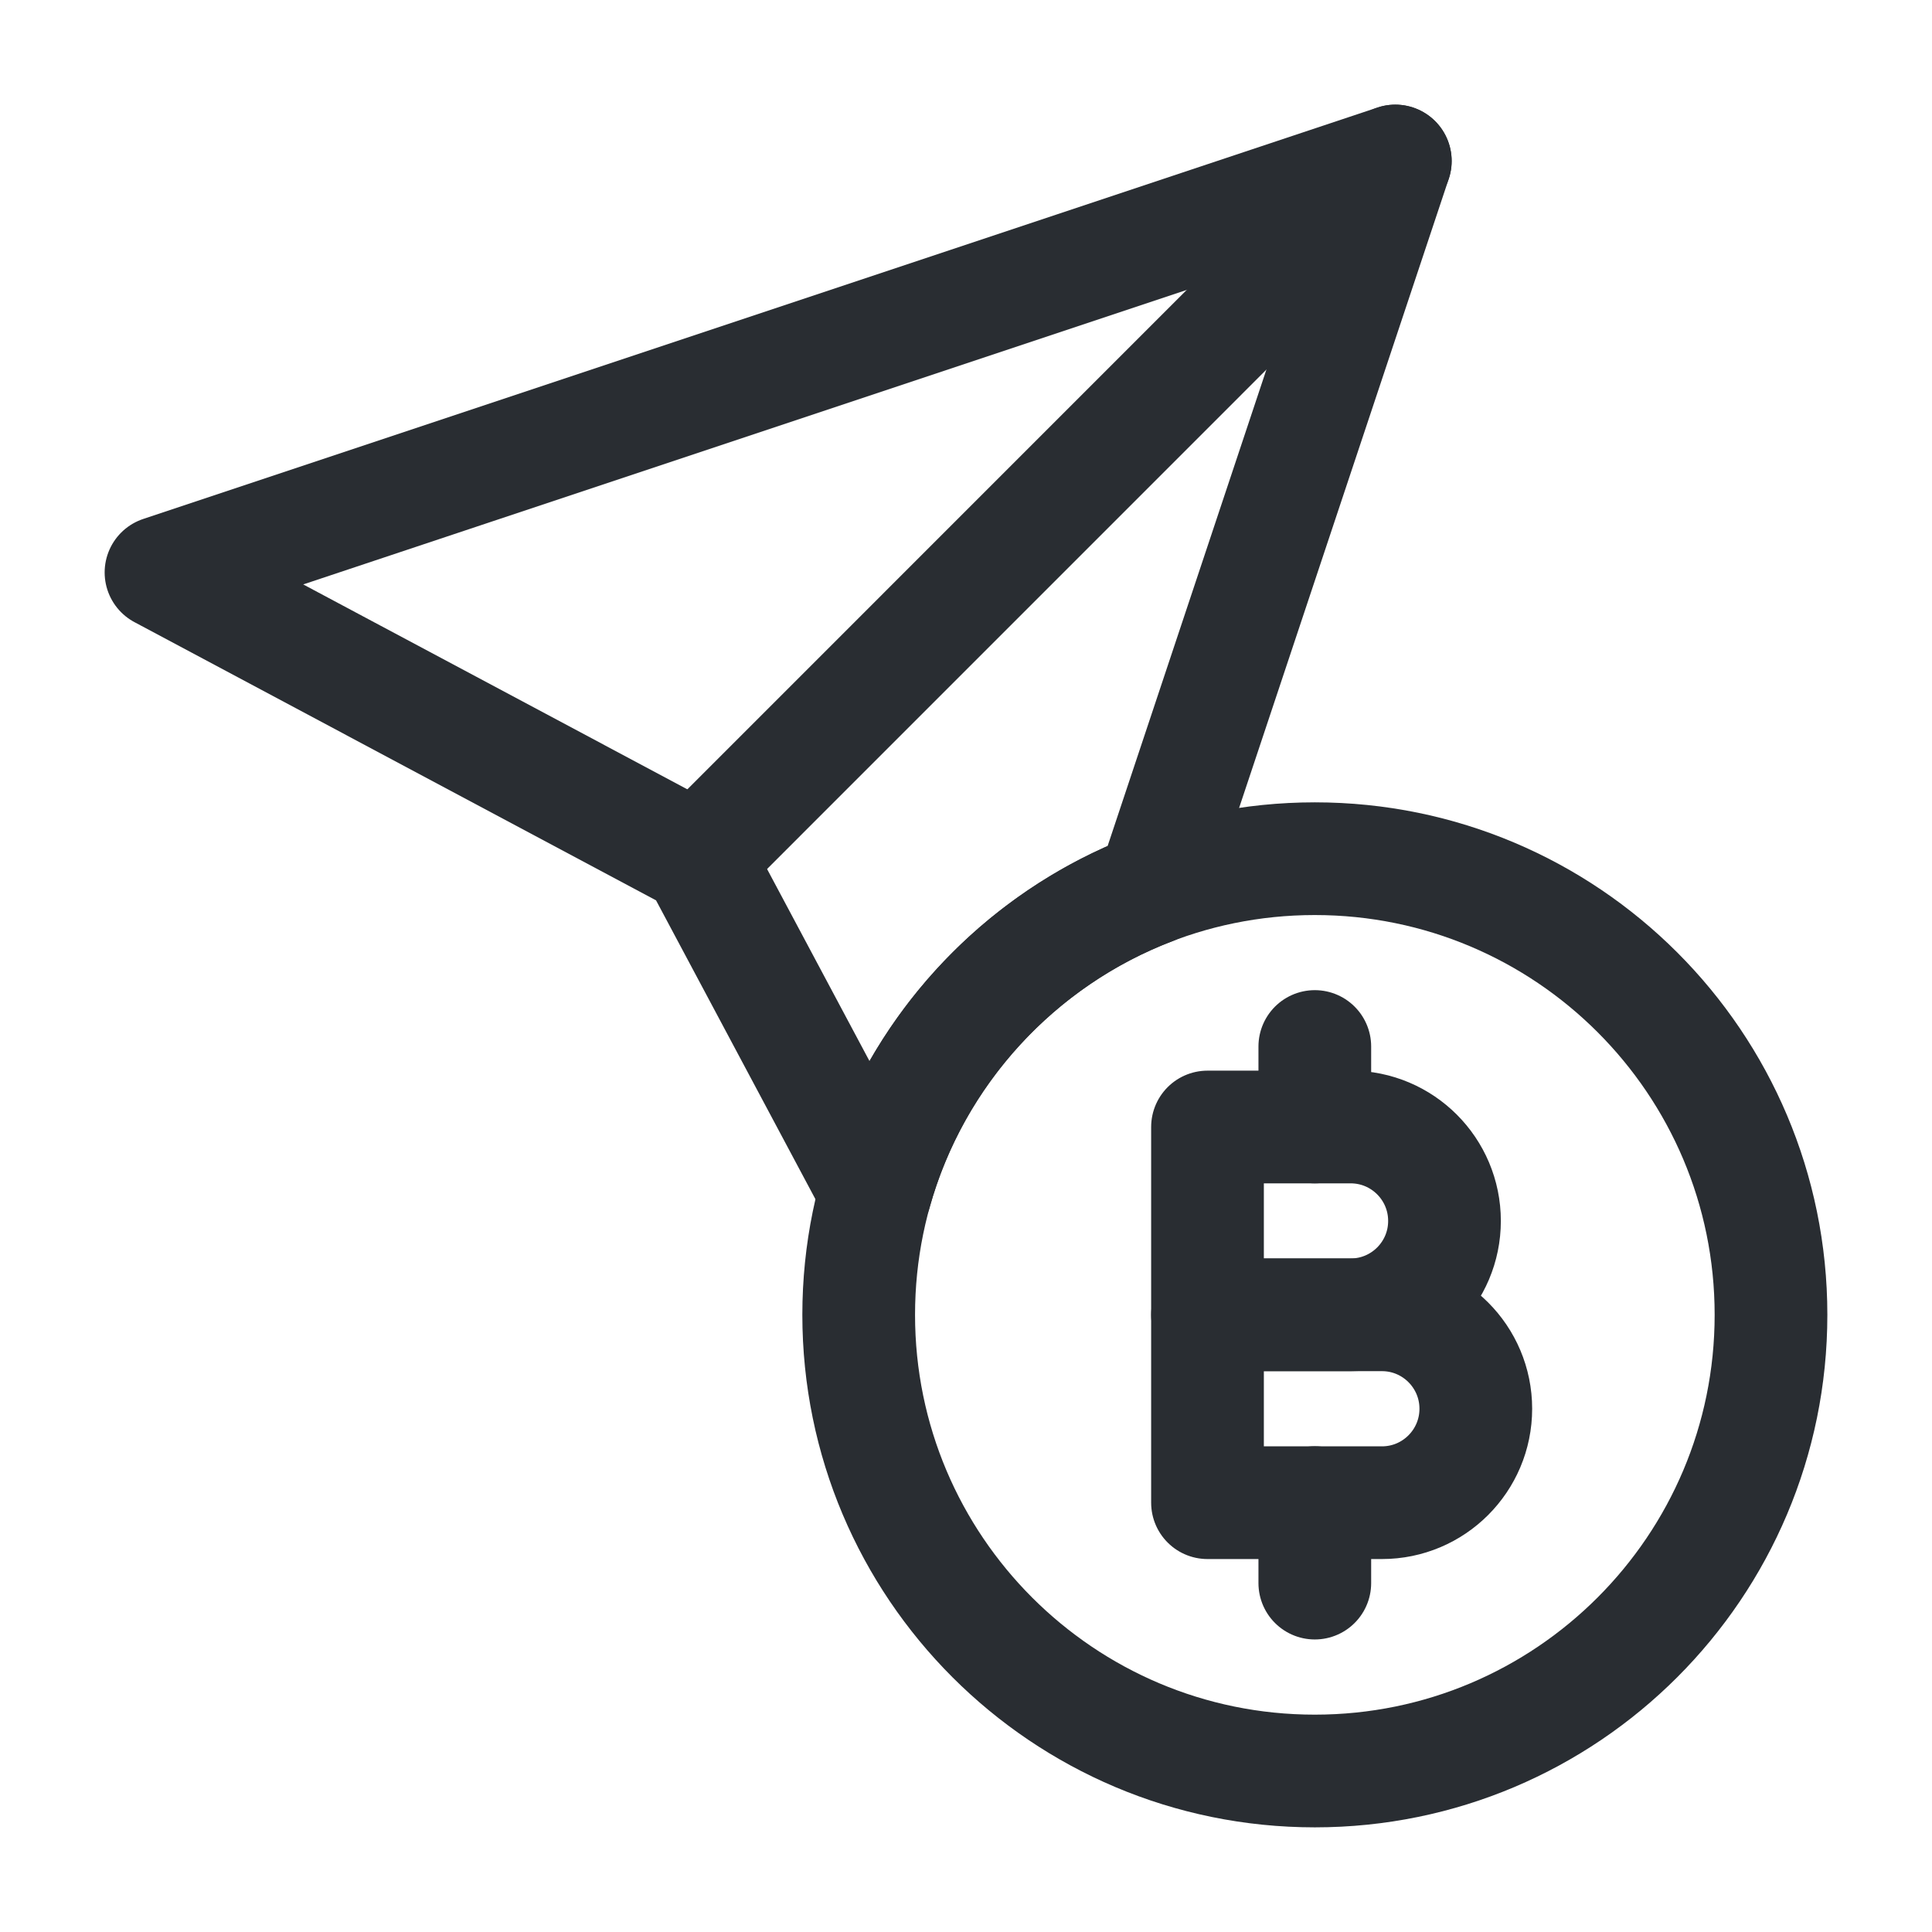 <svg width="24" height="24" viewBox="0 0 24 24" fill="none" xmlns="http://www.w3.org/2000/svg">
<path d="M16.333 22C19.463 22 22 19.463 22 16.333C22 13.204 19.463 10.667 16.333 10.667C13.204 10.667 10.667 13.204 10.667 16.333C10.667 19.463 13.204 22 16.333 22Z" stroke="#292D32" stroke-width="1.4" stroke-miterlimit="10" stroke-linecap="round" stroke-linejoin="round"/>
<path d="M16.333 13V14" stroke="#292D32" stroke-width="1.4" stroke-miterlimit="10" stroke-linecap="round" stroke-linejoin="round"/>
<path d="M16.333 18.666V19.666" stroke="#292D32" stroke-width="1.4" stroke-miterlimit="10" stroke-linecap="round" stroke-linejoin="round"/>
<path d="M15 14H16.778C17.422 14 17.944 14.522 17.944 15.167C17.944 15.811 17.422 16.333 16.778 16.333H15V14Z" stroke="#292D32" stroke-width="1.4" stroke-miterlimit="10" stroke-linecap="round" stroke-linejoin="round"/>
<path d="M15 16.333H17.167C17.811 16.333 18.333 16.856 18.333 17.5C18.333 18.144 17.811 18.667 17.167 18.667H15V16.333Z" stroke="#292D32" stroke-width="1.4" stroke-miterlimit="10" stroke-linecap="round" stroke-linejoin="round"/>
<path d="M8.667 10.667L17.333 2" stroke="#292D32" stroke-width="1.4" stroke-miterlimit="10" stroke-linecap="round" stroke-linejoin="round"/>
<path d="M14.322 11.035C12.653 11.67 11.36 13.071 10.875 14.807L8.667 10.667L2 7.111L17.333 2L14.322 11.035Z" stroke="#292D32" stroke-width="1.4" stroke-miterlimit="10" stroke-linecap="round" stroke-linejoin="round"/>
</svg>
